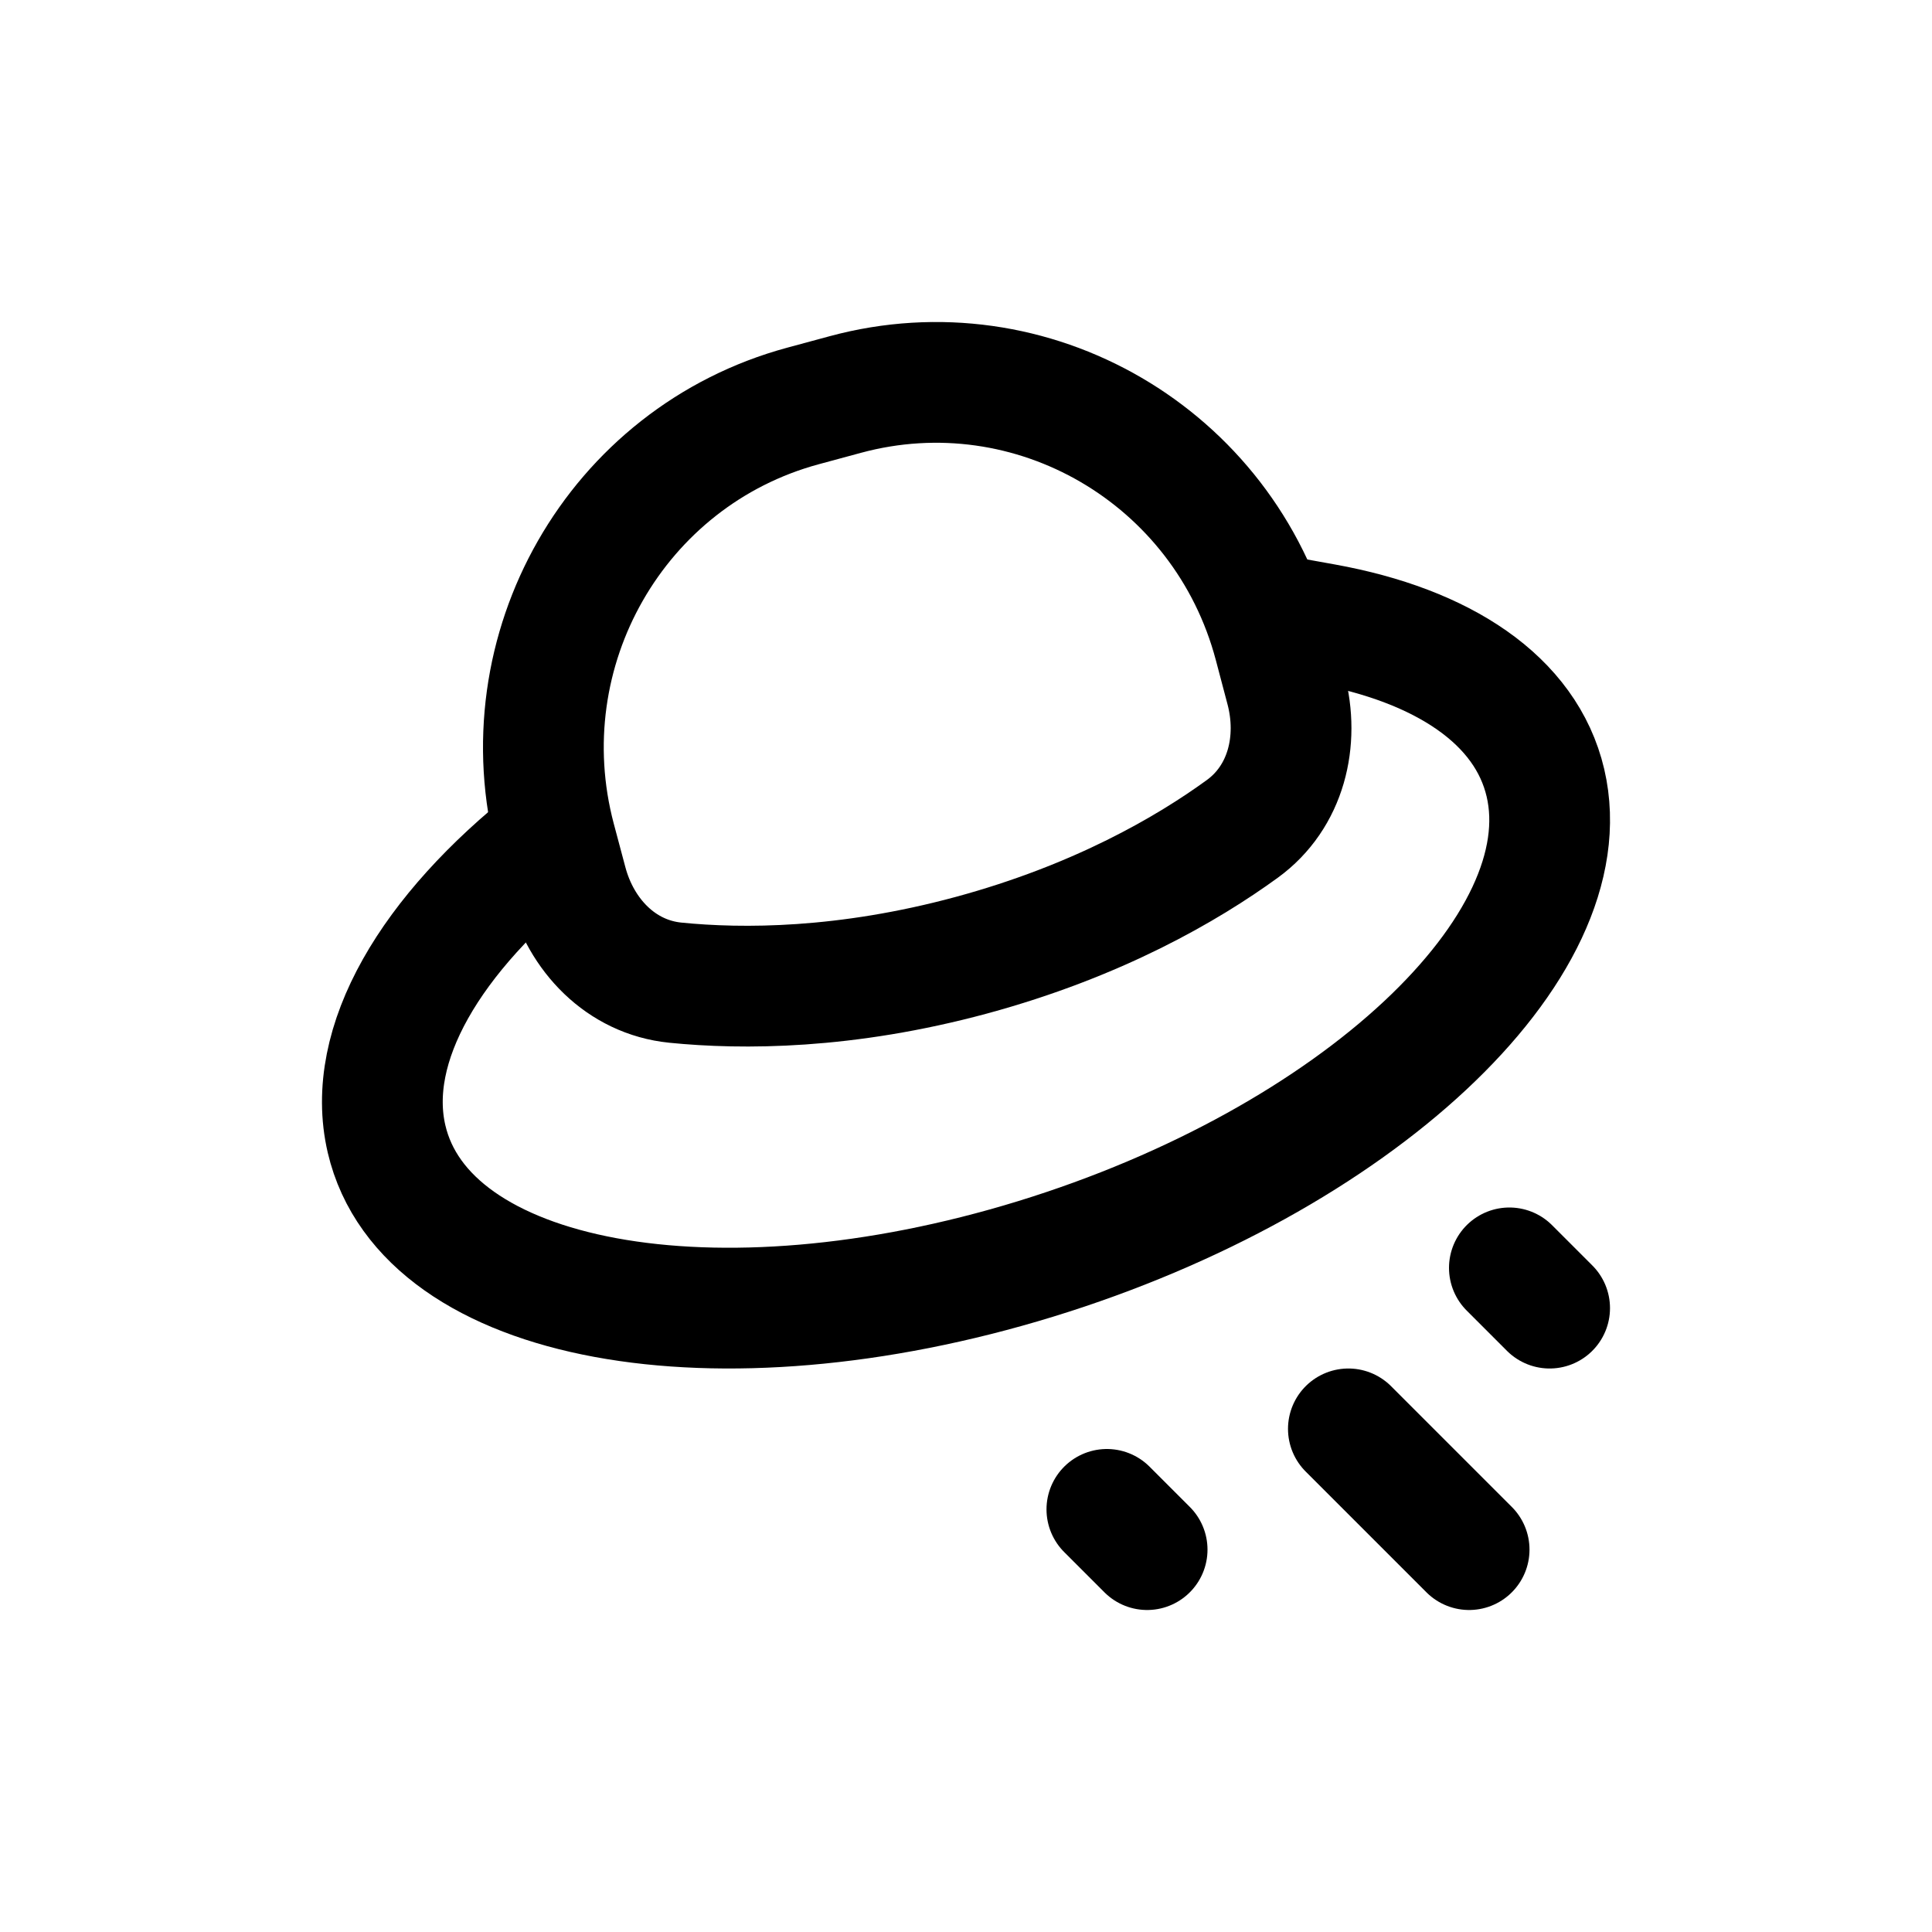 <svg width="24" height="24" viewBox="0 0 24 24" fill="none" xmlns="http://www.w3.org/2000/svg">
<path d="M6.855 10.408C5.35 11.597 4.528 12.973 4.802 14.149C5.28 16.194 8.889 16.86 12.864 15.639C16.84 14.417 19.675 11.769 19.198 9.725C18.957 8.696 17.924 8.016 16.449 7.75L15.949 7.66" stroke="currentColor" stroke-width="1.5" stroke-linecap="round" stroke-linejoin="round"/>
<path d="M16.75 17.75L18.25 19.25" stroke="currentColor" stroke-width="1.5" stroke-linecap="round" stroke-linejoin="round"/>
<path d="M13.75 18.75L14.25 19.25" stroke="currentColor" stroke-width="1.5" stroke-linecap="round" stroke-linejoin="round"/>
<path d="M18.75 15.75L19.25 16.25" stroke="currentColor" stroke-width="1.5" stroke-linecap="round" stroke-linejoin="round"/>
<path d="M10.5 4.901L9.975 5.043C7.655 5.671 6.278 8.079 6.899 10.422L7.043 10.962C7.216 11.617 7.714 12.139 8.389 12.207C9.224 12.291 10.504 12.289 12.067 11.866C13.639 11.44 14.751 10.792 15.432 10.297C15.977 9.901 16.146 9.205 15.973 8.555L15.828 8.006C15.206 5.663 12.821 4.273 10.5 4.901Z" stroke="currentColor" stroke-width="1.5" stroke-linecap="round" stroke-linejoin="round"/>
</svg>
